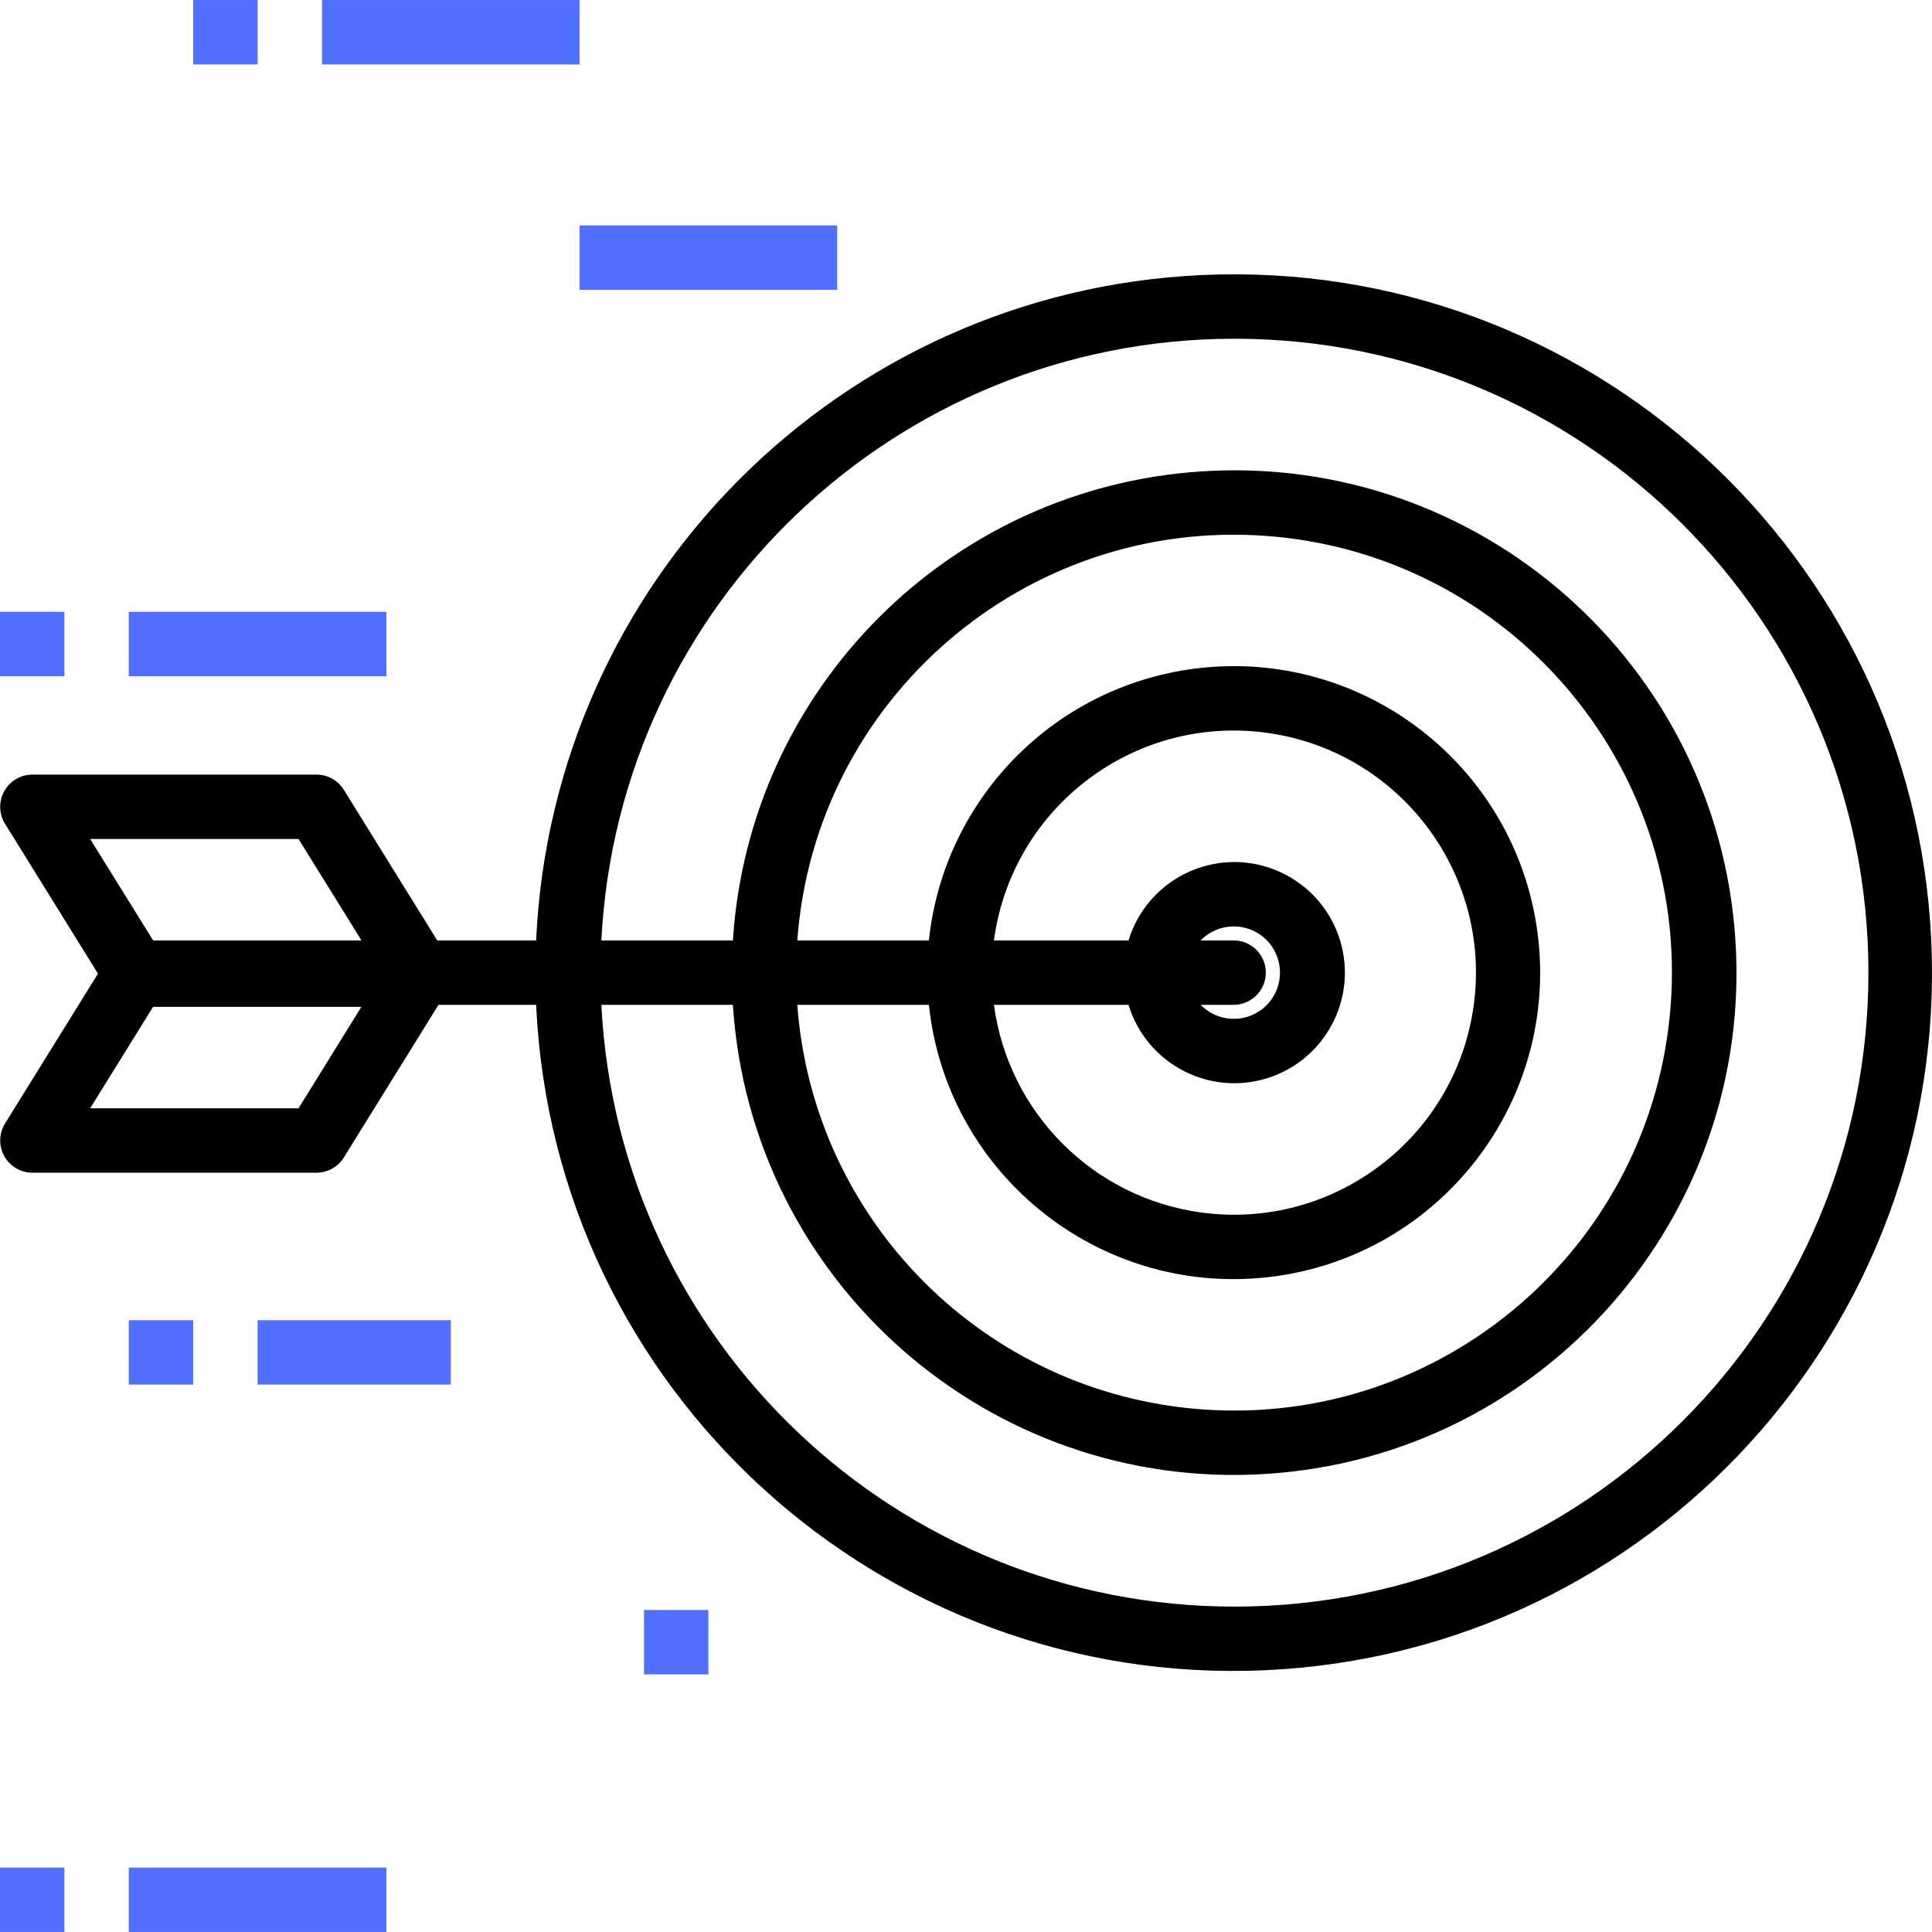 <svg height="480.011" width="480.011" xmlns="http://www.w3.org/2000/svg"><path d="m-1-1h582v402h-582z" fill="none"/><path d="m479.823 233.653c-4.418-95.717-85.594-169.73-181.311-165.311-89.531 4.133-161.179 75.78-165.311 165.311h-24.568l-23.2-37.416c-1.459-2.353-4.031-3.784-6.8-3.784h-70.585c-4.418-.001-8 3.581-8.001 7.999 0 1.49.416 2.951 1.201 4.217l23.096 37.232-23.096 37.24c-2.328 3.755-1.172 8.686 2.583 11.015 1.266.785 2.727 1.201 4.217 1.201h70.584c2.769 0 5.341-1.431 6.8-3.784l23.512-37.92h24.256c4.418 95.717 85.594 169.73 181.311 165.311s169.73-85.593 165.312-181.311zm-405.647 41.704h-51.776l15.632-25.2h51.752zm-36.12-41.704-15.656-25.2h51.776l15.632 25.2zm268.858 165.512c-83.96.109-153.246-65.66-157.506-149.512h32.68c4.418 68.783 63.76 120.962 132.543 116.543s120.962-63.76 116.543-132.543-63.76-120.962-132.543-116.543c-62.623 4.023-112.521 53.92-116.543 116.543h-32.68c4.284-83.676 73.31-149.363 157.096-149.496 86.987-.113 157.596 70.312 157.709 157.299s-70.312 157.596-157.299 157.709zm-.418-165.512h-8.192c4.418-4.547 11.686-4.652 16.233-.234s4.652 11.686.234 16.234-11.686 4.652-16.234.233c-.079-.077-.157-.155-.233-.233h8.192c4.418 0 8-3.582 8-8s-3.582-8-8-8zm8.169 34.282c14.515-4.418 22.7-19.767 18.281-34.281-4.418-14.515-19.767-22.7-34.281-18.281-8.76 2.666-15.615 9.522-18.281 18.281h-33.44c4.418-32.921 34.688-56.028 67.61-51.61s56.028 34.688 51.61 67.61-34.688 56.028-67.61 51.61c-26.868-3.606-48.004-24.741-51.61-51.61h33.44c4.418 14.514 19.767 22.699 34.281 18.281zm-.158 49.441c41.82-4.418 72.141-41.902 67.723-83.723-4.418-41.82-41.902-72.141-83.723-67.723-35.722 3.774-63.949 32-67.723 67.723h-32.696c4.418-59.926 56.58-104.924 116.505-100.505s104.924 56.58 100.505 116.505-56.58 104.924-116.505 100.506c-53.78-3.965-96.54-46.726-100.505-100.506h32.696c4.418 41.821 41.902 72.141 83.723 67.723z"/><g fill="#5270ff"><path d="m80 .005h64v16h-64z"/><path d="m144 56.005h64v16h-64z"/><path d="m48 .005h16v16h-16z"/><path d="m32 152.005h64v16h-64z"/><path d="m0 152.005h16v16h-16z"/><path d="m64 328.005h48v16h-48z"/><path d="m32 328.005h16v16h-16z"/><path d="m160 400.005h16v16h-16z"/><path d="m32 464.005h64v16h-64z"/><path d="m0 464.005h16v16h-16z"/></g></svg>